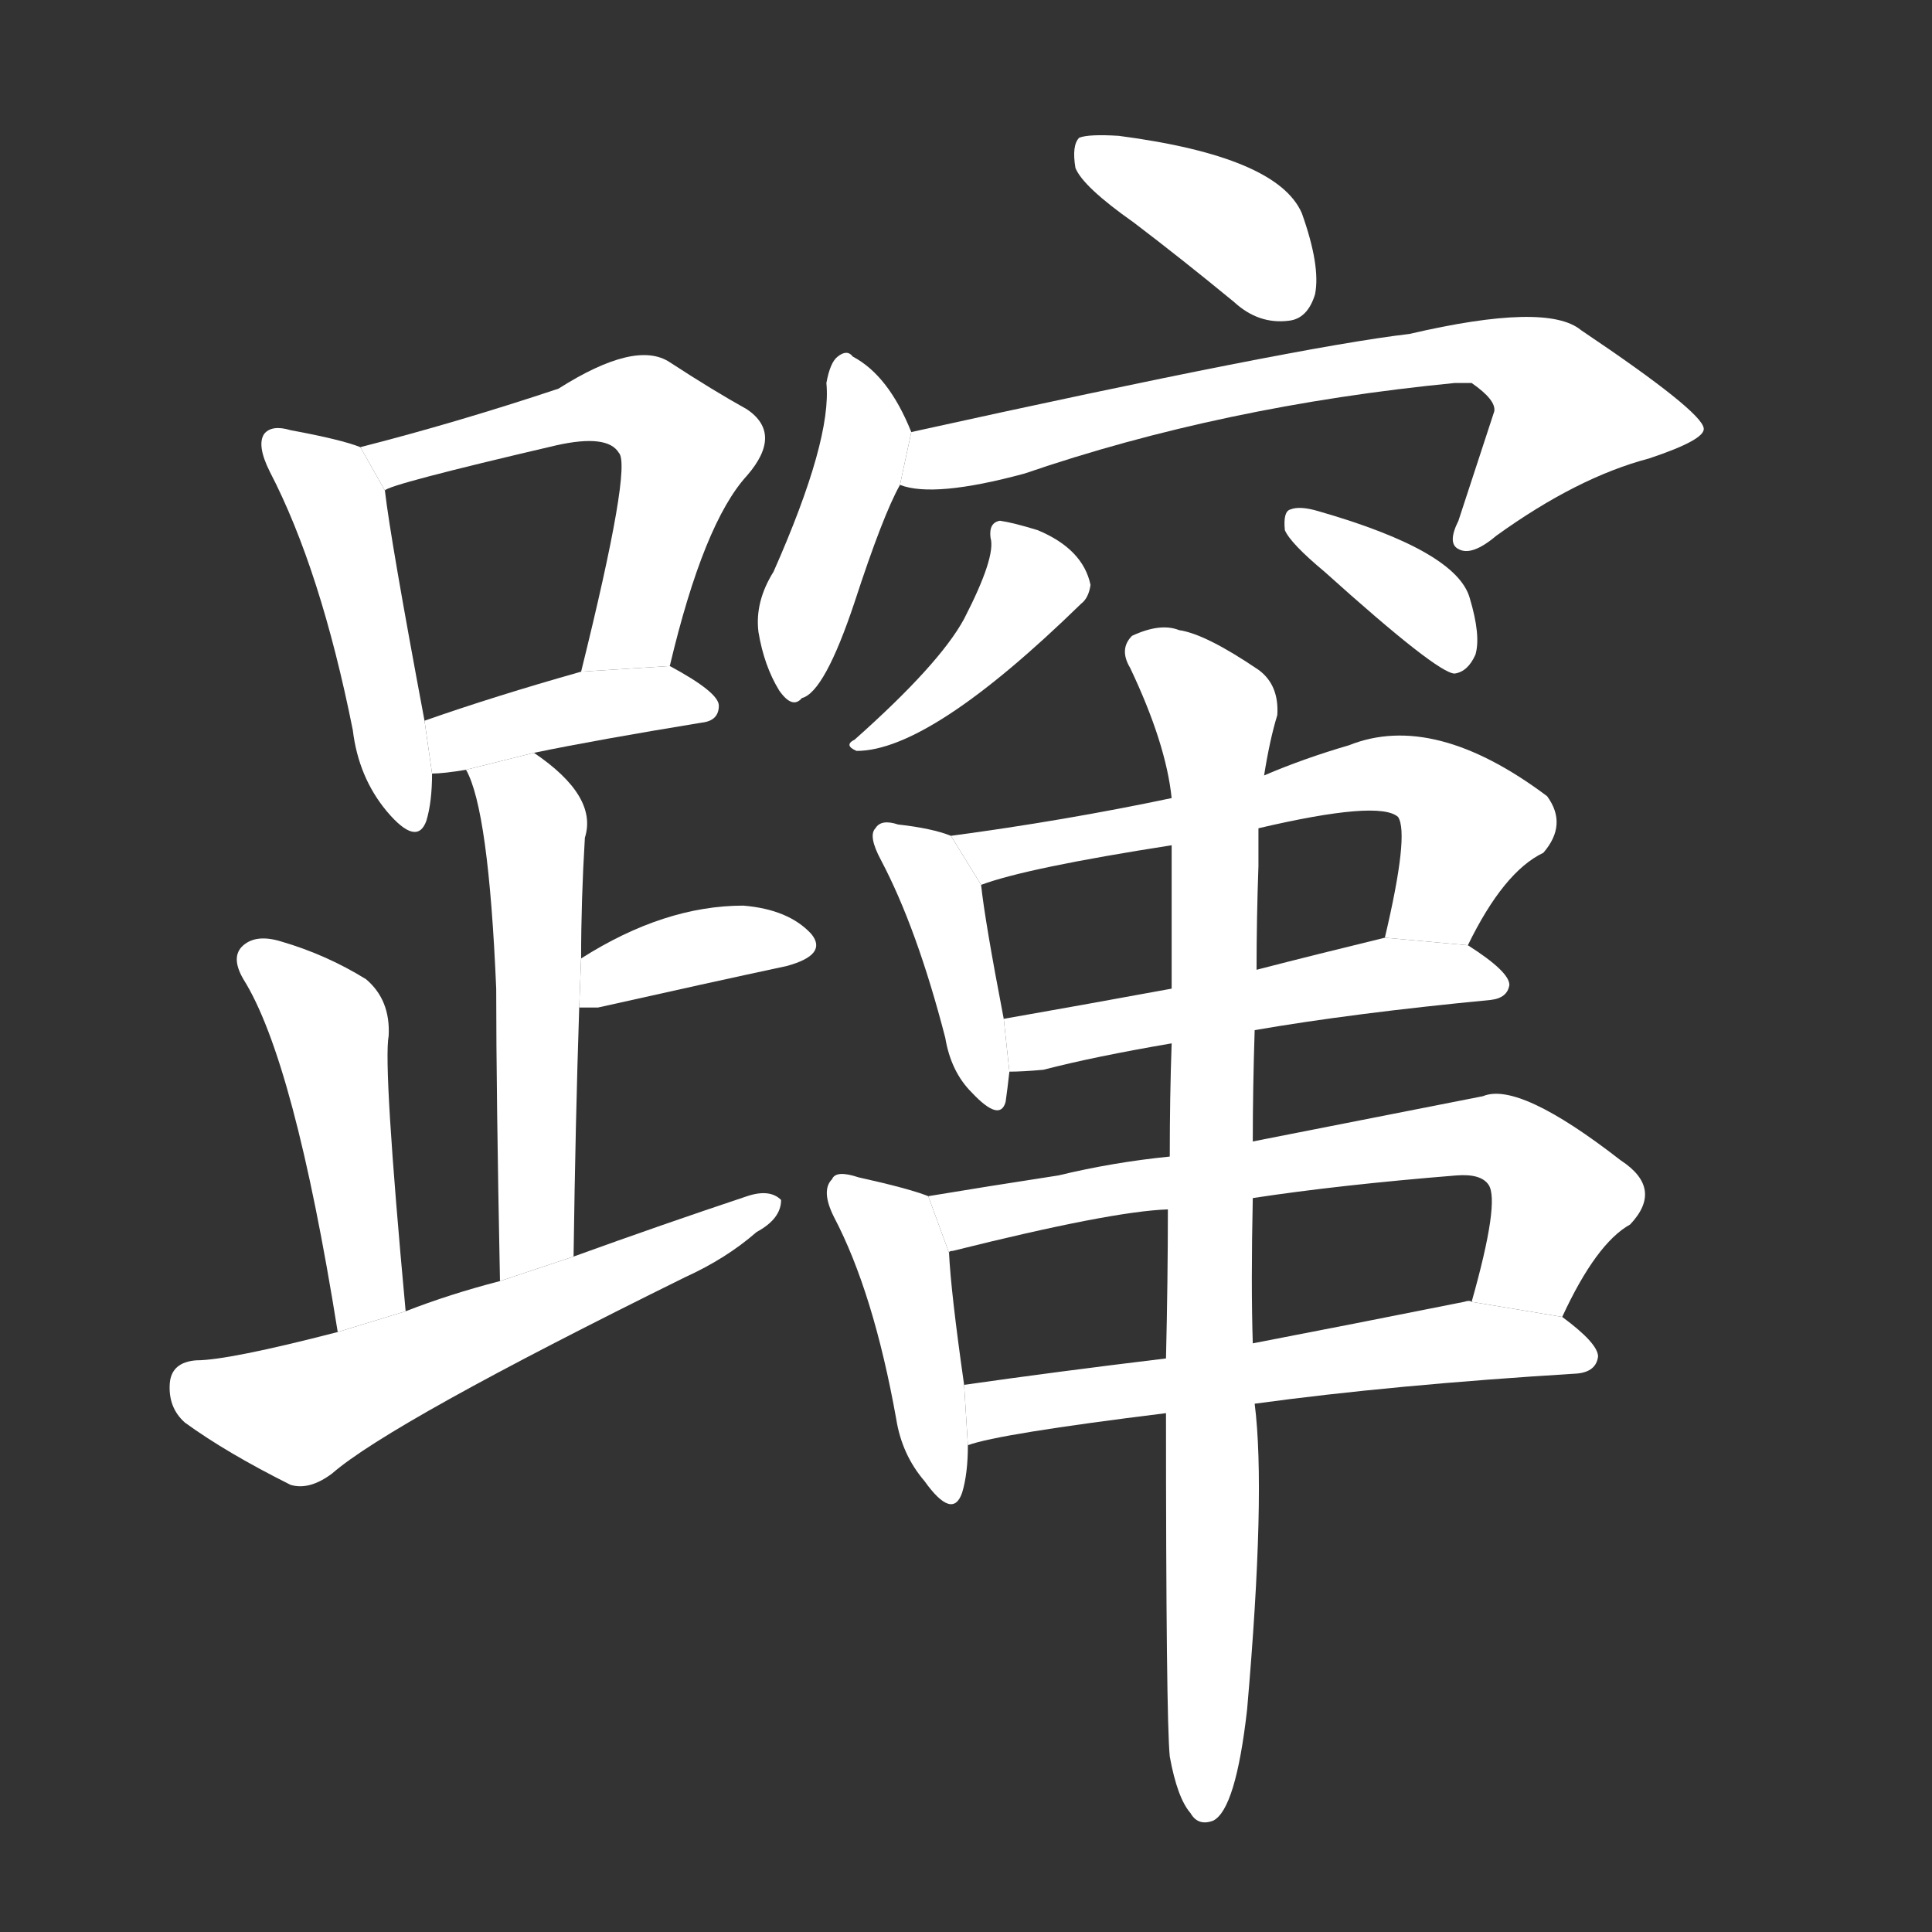 <!-- u8e7f_cuan1_simp_leap_to_jump_to_spurt_out -->
<!-- 8E7F -->
<!--  -->
<!--  -->
<svg viewBox="0 0 1024 1024">
  <rect x="0" y="0" width="1024" height="1024" fill="#333333" stroke="none"/>
  <g transform="scale(1, -1) translate(0, -900)">
    <path fill="#FFFFFF" d="M 191 663 Q 181 667 154 672 Q 144 675 140 670 Q 136 664 143 650 Q 170 598 187 513 Q 190 488 205 470 Q 221 451 226 465 Q 229 475 229 490 L 225 518 Q 207 614 204 640 L 191 663 Z"></path>
    <path fill="#FFFFFF" d="M 355 547 Q 373 623 396 648 Q 415 670 396 683 Q 378 693 355 708 Q 337 720 296 694 Q 242 676 191 663 L 204 640 Q 205 643 295 664 Q 322 670 328 660 Q 335 653 308 544 L 355 547 Z"></path>
    <path fill="#FFFFFF" d="M 283 501 Q 317 508 372 517 Q 381 518 381 526 Q 381 533 355 547 L 308 544 Q 262 531 225 518 L 229 490 Q 235 490 247 492 L 283 501 Z"></path>
    <path fill="#FFFFFF" d="M 304 234 Q 305 306 307 366 L 308 392 Q 308 423 310 456 Q 317 478 283 501 L 247 492 Q 259 471 263 376 Q 263 321 265 221 L 304 234 Z"></path>
    <path fill="#FFFFFF" d="M 307 366 Q 311 366 317 366 Q 375 379 417 388 Q 439 394 430 405 Q 418 418 394 420 Q 352 420 308 392 L 307 366 Z"></path>
    <path fill="#FFFFFF" d="M 215 205 Q 203 335 206 351 Q 207 370 194 381 Q 173 394 149 401 Q 136 405 129 399 Q 122 393 129 381 Q 156 338 179 194 L 215 205 Z"></path>
    <path fill="#FFFFFF" d="M 179 194 Q 121 179 104 179 Q 91 178 90 167 Q 89 154 98 146 Q 120 130 154 113 Q 164 110 176 119 Q 207 146 363 223 Q 385 233 401 247 Q 414 254 414 264 Q 408 270 396 266 Q 351 251 304 234 L 265 221 Q 238 214 215 205 L 179 194 Z"></path>
    <path fill="#FFFFFF" d="M 601 782 Q 626 763 654 740 Q 667 728 683 730 Q 693 731 697 744 Q 700 759 690 787 Q 677 817 593 828 Q 577 829 572 827 Q 568 823 570 811 Q 574 801 601 782 Z"></path>
    <path fill="#FFFFFF" d="M 483 671 Q 471 701 452 711 Q 449 715 444 711 Q 440 708 438 697 Q 441 667 410 597 Q 400 581 402 565 Q 405 547 413 534 Q 420 524 425 530 Q 437 533 453 581 Q 468 627 477 643 L 483 671 Z"></path>
    <path fill="#FFFFFF" d="M 477 643 Q 495 636 543 649 Q 648 685 771 697 Q 775 697 780 697 Q 793 688 792 682 L 773 624 Q 767 612 773 609 Q 780 605 793 616 Q 836 647 874 657 Q 904 667 903 673 Q 902 682 838 725 Q 820 740 747 723 Q 687 716 483 671 L 477 643 Z"></path>
    <path fill="#FFFFFF" d="M 525 615 Q 528 605 511 572 Q 498 548 453 508 Q 447 505 454 502 Q 493 502 573 580 Q 577 583 578 590 Q 574 609 550 619 Q 537 623 530 624 Q 524 623 525 615 Z"></path>
    <path fill="#FFFFFF" d="M 702 597 Q 762 543 771 543 Q 778 544 782 553 Q 785 563 779 583 Q 772 608 699 629 Q 689 632 684 630 Q 680 629 681 619 Q 684 612 702 597 Z"></path>
    <path fill="#FFFFFF" d="M 504 457 Q 494 461 476 463 Q 467 466 464 461 Q 460 457 467 444 Q 486 408 501 350 Q 504 332 515 321 Q 530 305 533 316 Q 534 323 535 332 L 532 360 Q 522 412 520 431 L 504 457 Z"></path>
    <path fill="#FFFFFF" d="M 778 399 Q 797 438 818 448 Q 831 463 820 478 Q 760 523 715 505 Q 691 498 670 489 L 621 477 Q 564 465 504 457 L 520 431 Q 544 440 621 452 L 667 461 Q 731 476 741 467 Q 747 458 734 403 L 778 399 Z"></path>
    <path fill="#FFFFFF" d="M 665 354 Q 717 363 790 370 Q 799 371 800 378 Q 800 385 778 399 L 734 403 Q 697 394 666 386 L 621 376 Q 572 367 532 360 L 535 332 Q 542 332 553 333 Q 580 340 621 347 L 665 354 Z"></path>
    <path fill="#FFFFFF" d="M 492 266 Q 482 270 455 276 Q 443 280 441 275 Q 435 269 442 255 Q 463 215 475 148 Q 478 129 490 115 Q 505 94 510 109 Q 513 119 513 134 L 511 166 Q 504 215 503 236 L 492 266 Z"></path>
    <path fill="#FFFFFF" d="M 828 202 Q 846 241 864 251 Q 882 270 859 285 Q 805 327 786 319 Q 771 316 664 295 L 620 287 Q 590 284 561 277 Q 522 271 492 266 L 503 236 Q 503 237 505 237 Q 589 258 619 259 L 664 265 Q 710 272 772 277 Q 785 278 789 272 Q 795 263 780 210 L 828 202 Z"></path>
    <path fill="#FFFFFF" d="M 665 156 Q 738 166 836 172 Q 846 173 847 181 Q 847 188 828 202 L 780 210 Q 779 211 776 210 Q 716 198 664 188 L 618 180 Q 560 173 511 166 L 513 134 Q 529 140 618 151 L 665 156 Z"></path>
    <path fill="#FFFFFF" d="M 620 -31 Q 624 -53 631 -61 Q 635 -68 643 -65 Q 655 -59 661 -6 Q 671 109 665 156 L 664 188 Q 663 219 664 265 L 664 295 Q 664 323 665 354 L 666 386 Q 666 413 667 441 Q 667 451 667 461 L 670 489 Q 673 508 677 521 Q 678 537 667 545 Q 639 564 625 566 Q 615 570 600 563 Q 593 556 599 546 Q 618 506 621 477 L 621 452 Q 621 418 621 376 L 621 347 Q 620 319 620 287 L 619 259 Q 619 222 618 180 L 618 151 Q 618 -11 620 -31 Z"></path>
  </g>
</svg>
